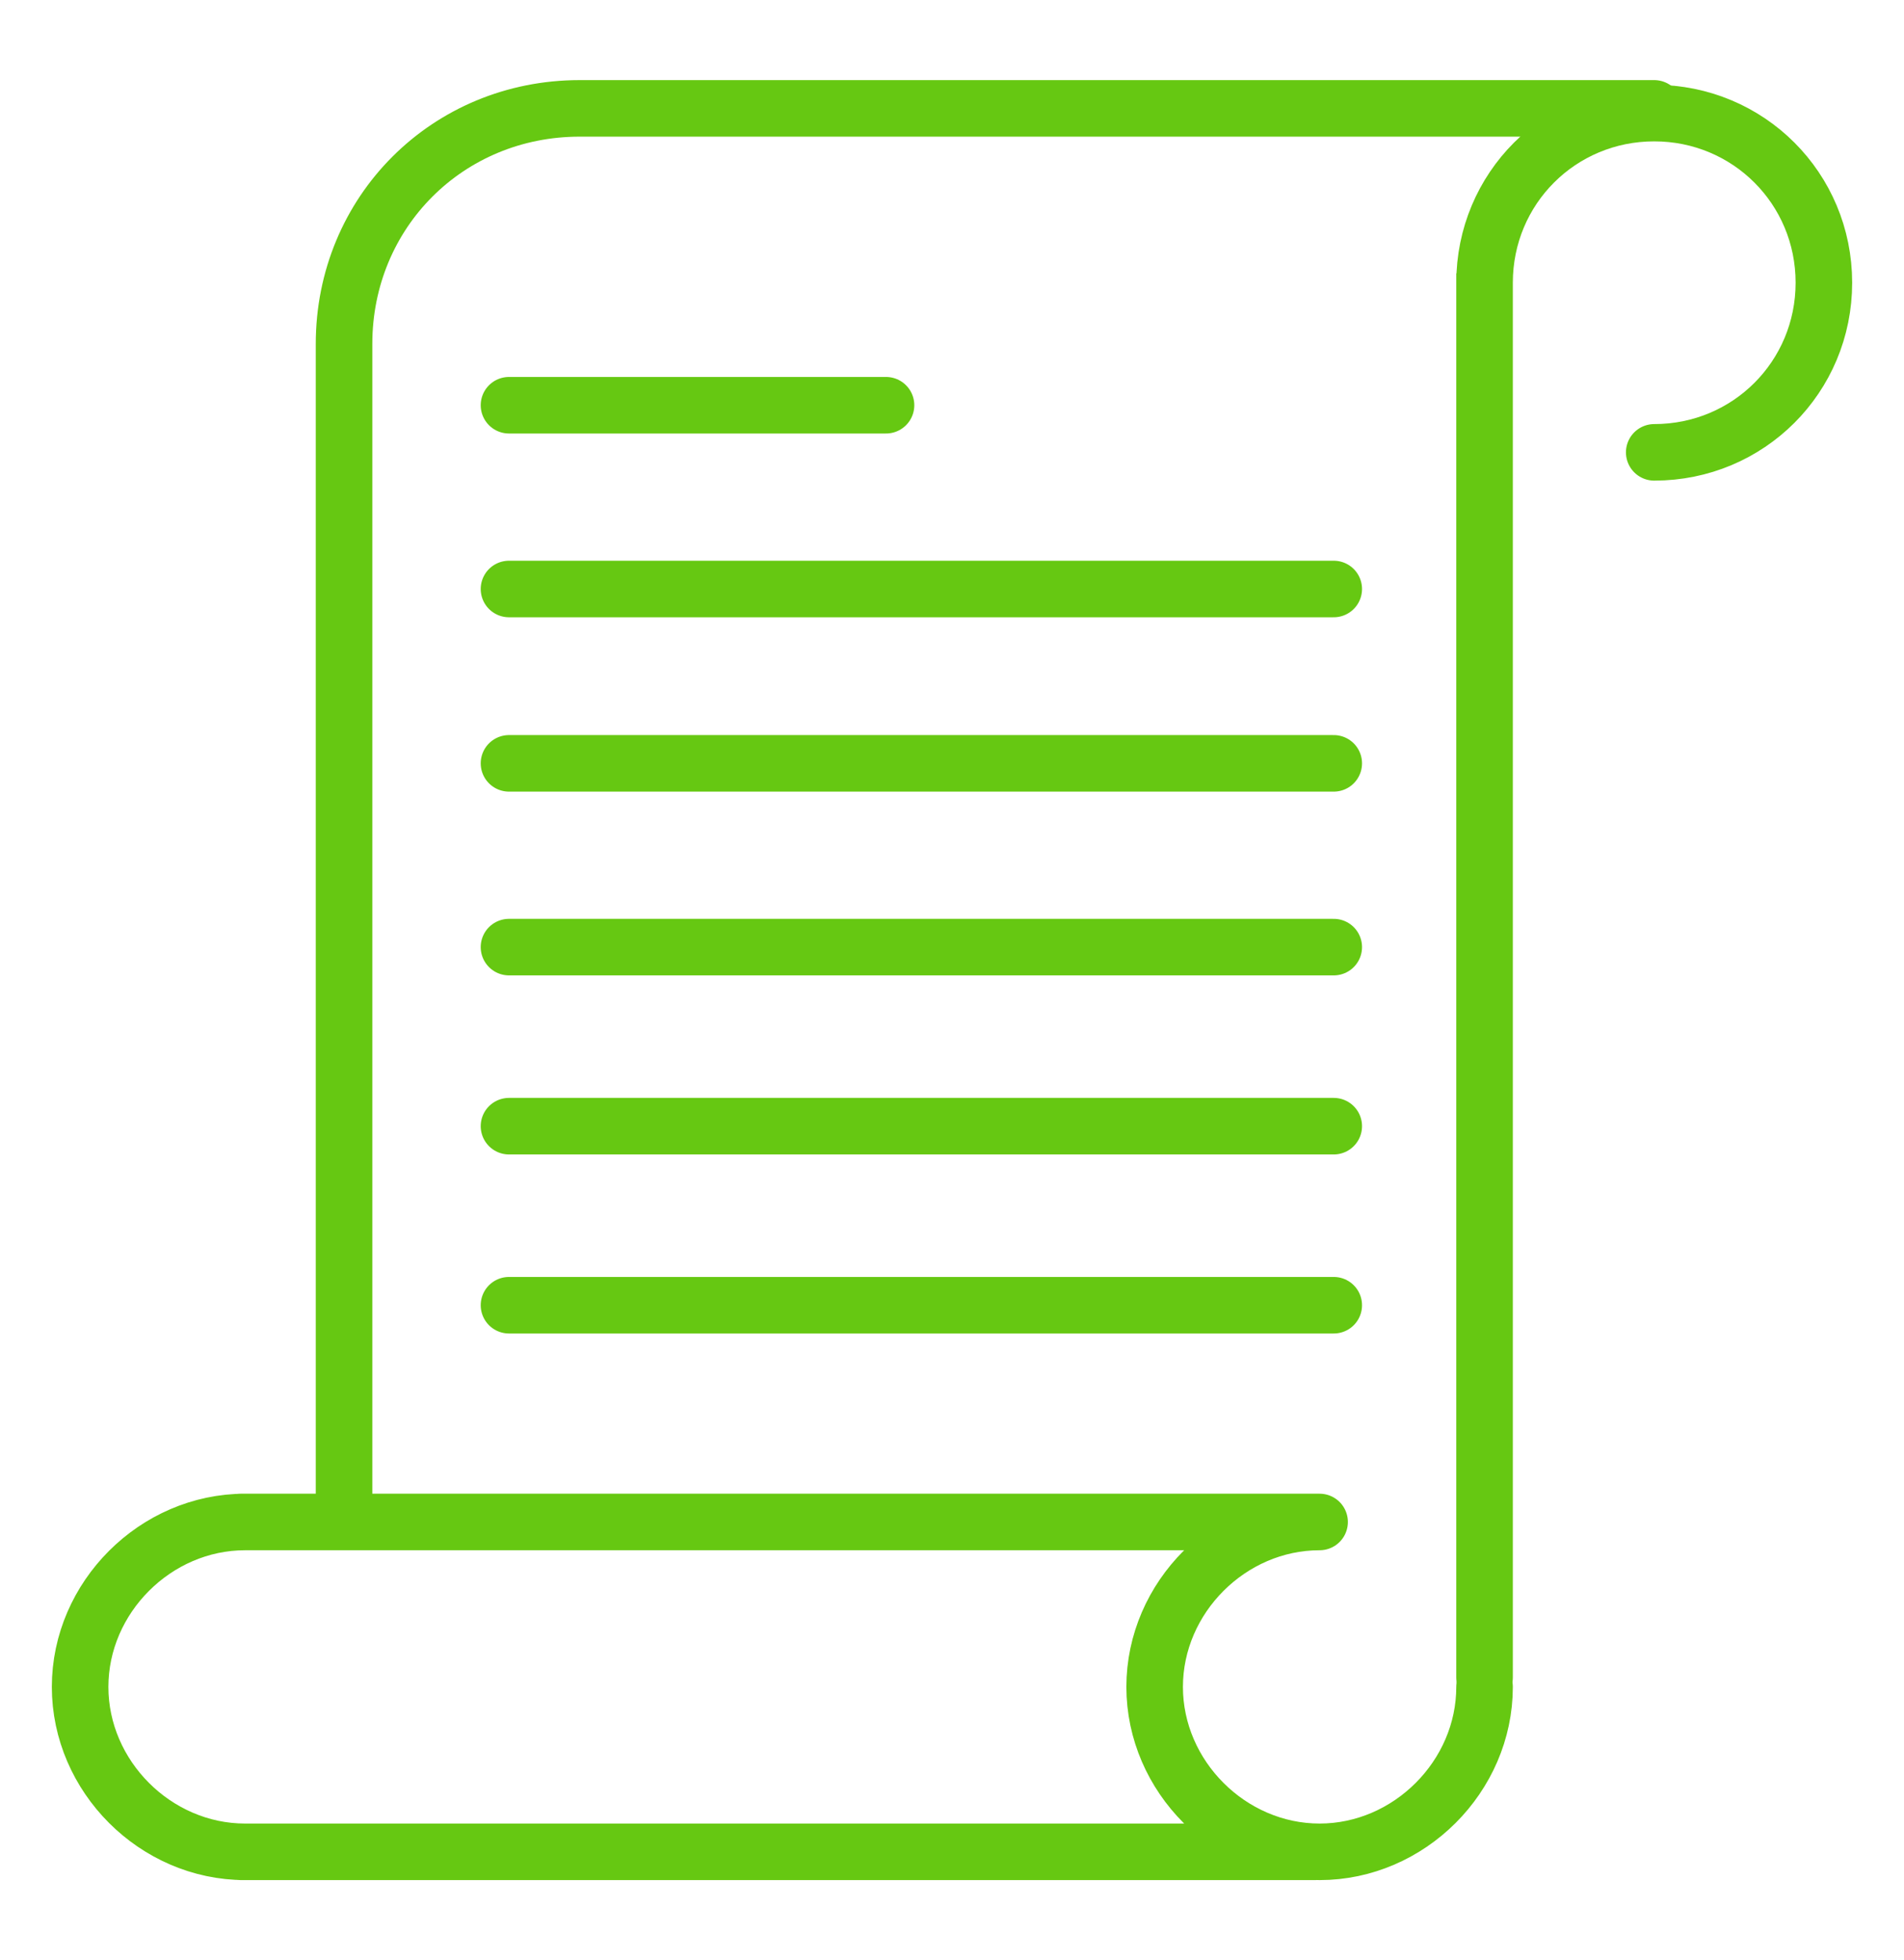 <?xml version="1.0" encoding="utf-8"?>
<!-- Generator: Adobe Illustrator 18.0.0, SVG Export Plug-In . SVG Version: 6.00 Build 0)  -->
<!DOCTYPE svg PUBLIC "-//W3C//DTD SVG 1.1//EN" "http://www.w3.org/Graphics/SVG/1.1/DTD/svg11.dtd">
<svg version="1.1" id="Layer_1" xmlns="http://www.w3.org/2000/svg" xmlns:xlink="http://www.w3.org/1999/xlink" x="0px" y="0px"
	 viewBox="0 0 40.4 41.6" enable-background="new 0 0 40.4 41.6" xml:space="preserve">
<g>
	<path fill="none" stroke="#66C812" stroke-width="1.2" stroke-linecap="round" stroke-miterlimit="10" d="M35.1,9.6
		c2,0,3.6-1.6,3.6-3.6s-1.6-3.6-3.6-3.6c-2,0-3.6,1.6-3.6,3.6V5.8v29.8"/>
	<path fill="none" stroke="#66C812" stroke-width="1.2" stroke-linecap="round" stroke-miterlimit="10" d="M7.3,32.2V7.3
		c0-2.8,2.2-5,5-5h22.8"/>
	<path fill="none" stroke="#66C812" stroke-width="1.2" stroke-linecap="round" stroke-linejoin="round" stroke-miterlimit="10" d="
		M31.5,35.8c0,1.9-1.6,3.5-3.5,3.5s-3.5-1.6-3.5-3.5s1.6-3.5,3.5-3.5H5.1h0.1c-1.9,0-3.5,1.6-3.5,3.5s1.6,3.5,3.5,3.5H5.1h22.8"/>
	
		<line fill="none" stroke="#66C812" stroke-width="1.2" stroke-linecap="round" stroke-miterlimit="10" x1="10.8" y1="8.6" x2="18.8" y2="8.6"/>
	
		<line fill="none" stroke="#66C812" stroke-width="1.2" stroke-linecap="round" stroke-miterlimit="10" x1="10.8" y1="12.5" x2="28.3" y2="12.5"/>
	
		<line fill="none" stroke="#66C812" stroke-width="1.2" stroke-linecap="round" stroke-miterlimit="10" x1="10.8" y1="16.2" x2="28.3" y2="16.2"/>
	
		<line fill="none" stroke="#66C812" stroke-width="1.2" stroke-linecap="round" stroke-miterlimit="10" x1="10.8" y1="20.1" x2="28.3" y2="20.1"/>
	
		<line fill="none" stroke="#66C812" stroke-width="1.2" stroke-linecap="round" stroke-miterlimit="10" x1="10.8" y1="23.9" x2="28.3" y2="23.9"/>
	
		<line fill="none" stroke="#66C812" stroke-width="1.2" stroke-linecap="round" stroke-miterlimit="10" x1="10.8" y1="27.7" x2="28.3" y2="27.7"/>
</g>
</svg>
